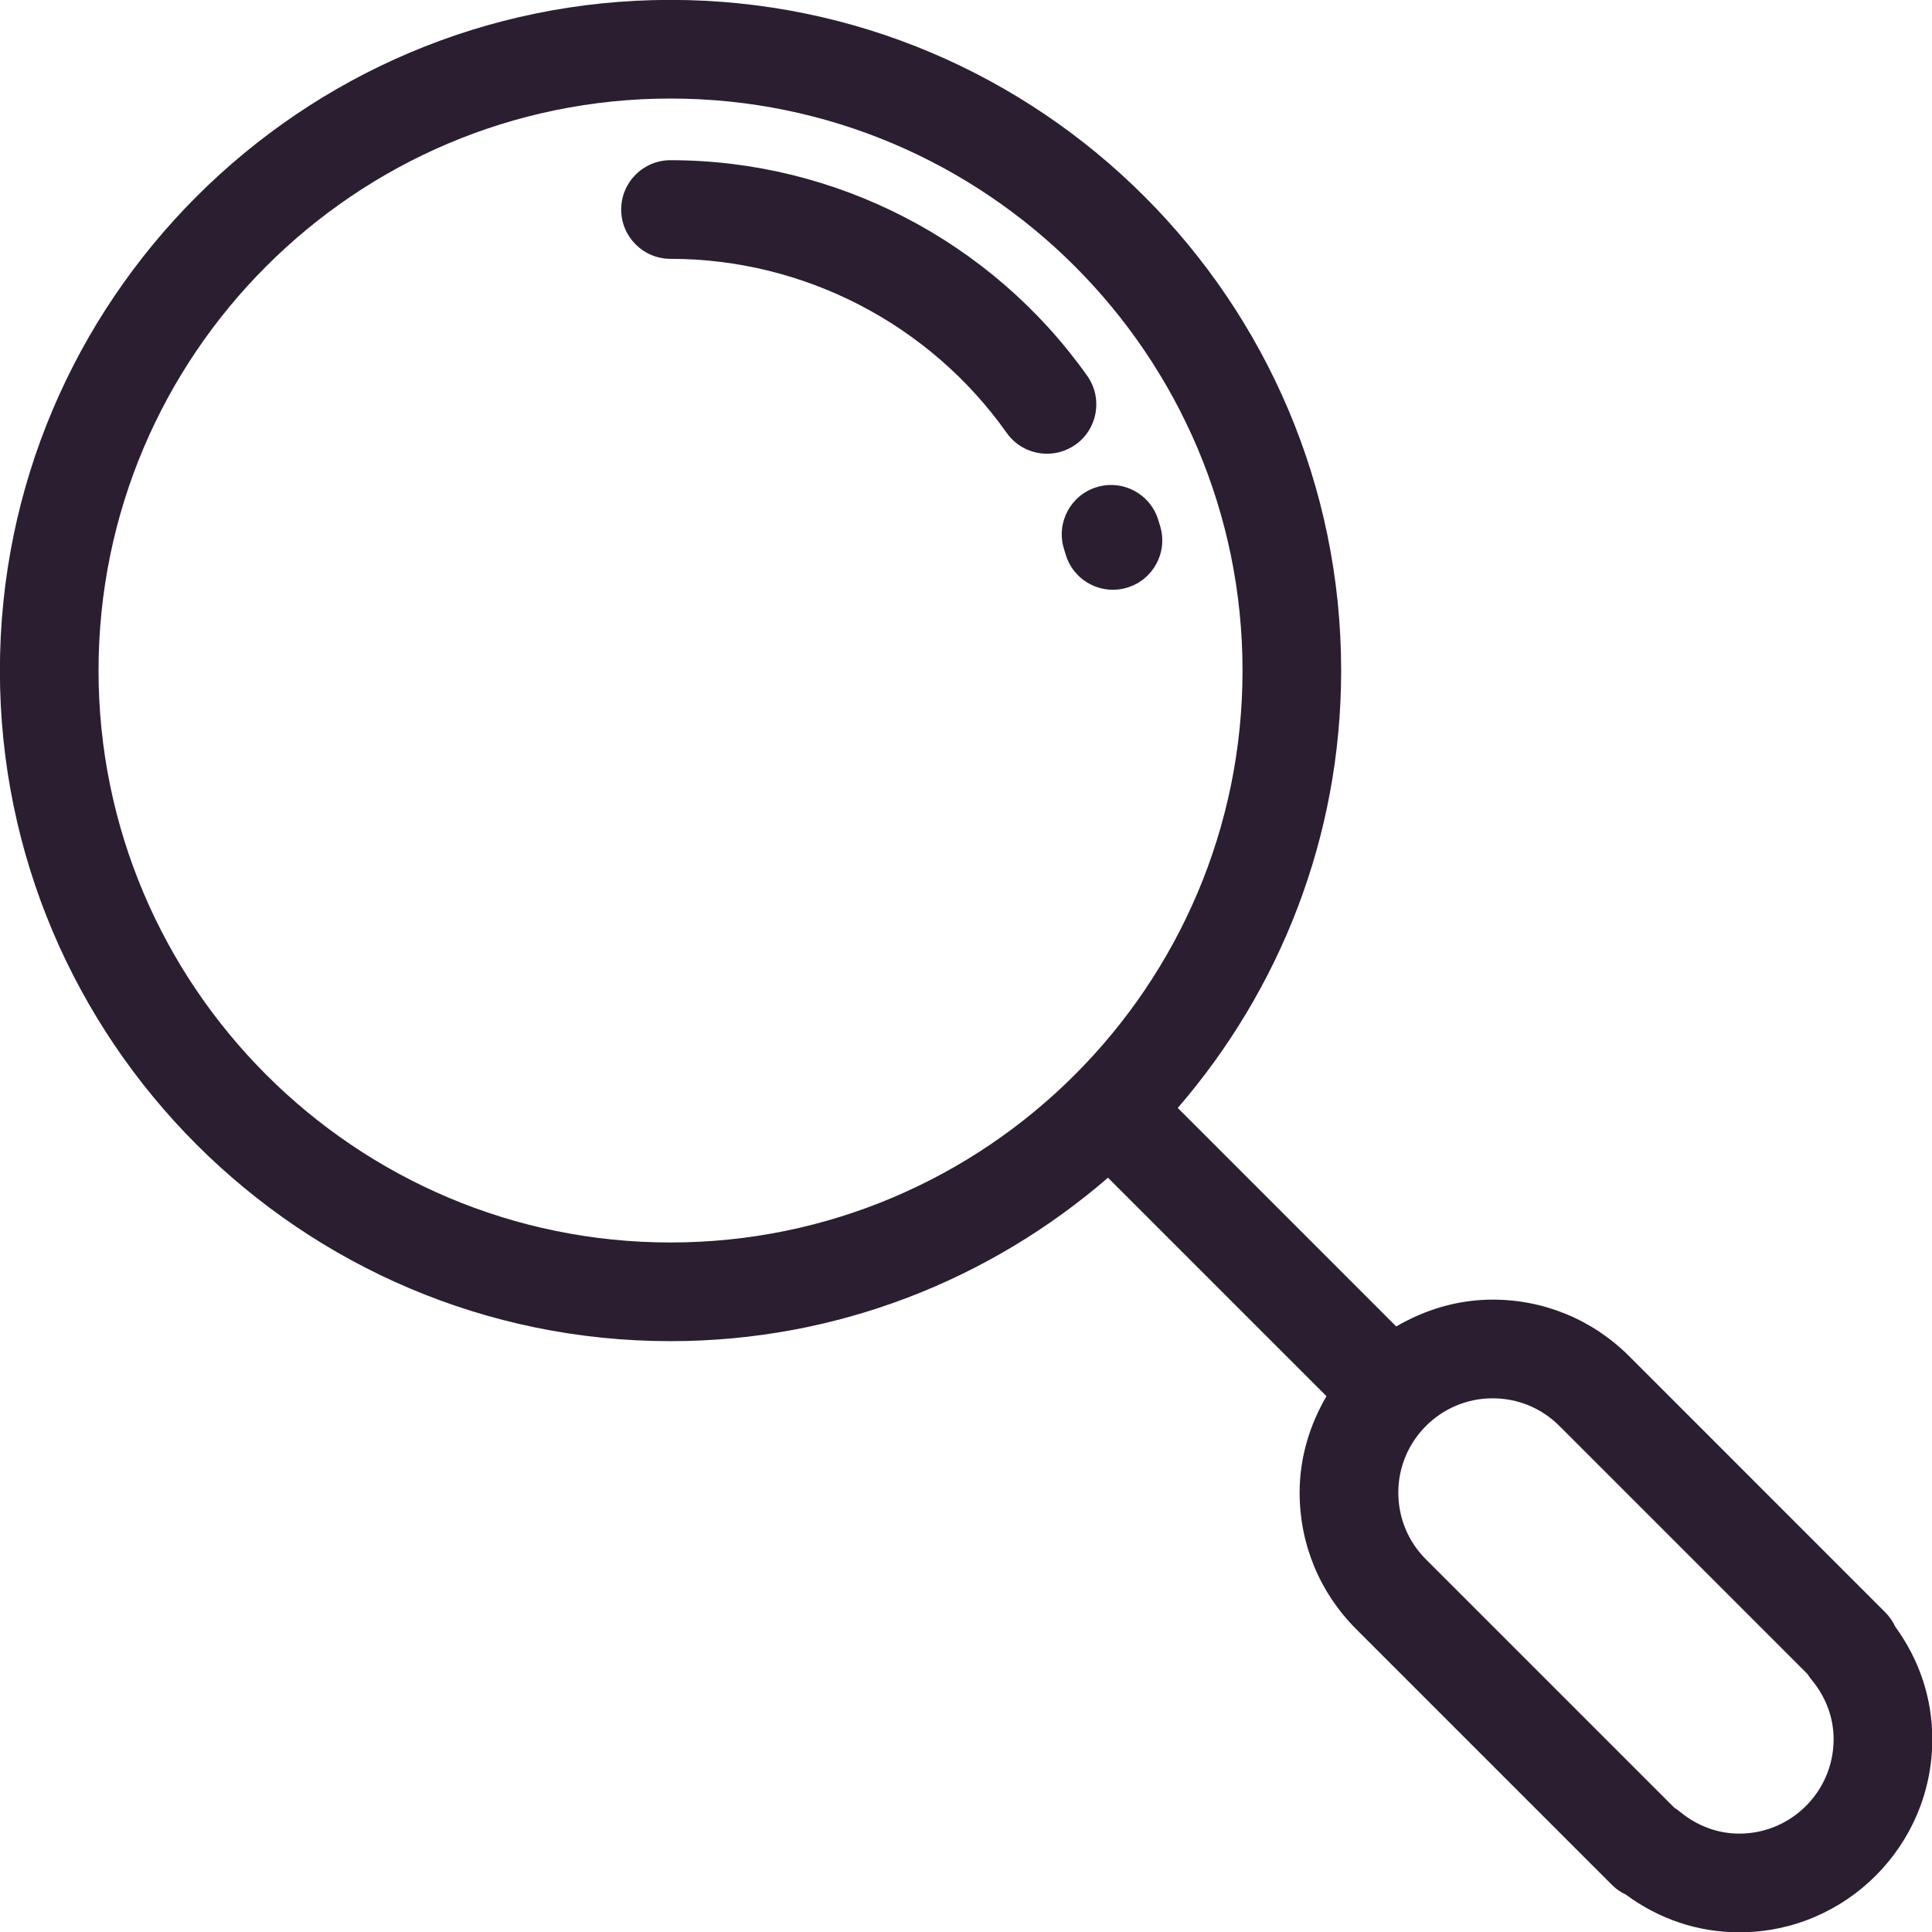 <svg xmlns="http://www.w3.org/2000/svg" xmlns:xlink="http://www.w3.org/1999/xlink" preserveAspectRatio="xMidYMid" width="38" height="38" viewBox="0 0 38 38">
  <defs>
    <style>

      .cls-2 {
        fill: #2a1e30;
      }
    </style>
  </defs>
  <path d="M34.210,38.006 C33.401,38.006 32.632,37.749 31.973,37.261 C31.876,37.217 31.788,37.156 31.712,37.080 C31.712,37.080 26.674,32.042 26.674,32.042 C25.957,31.325 25.562,30.372 25.562,29.358 C25.562,28.664 25.763,28.022 26.090,27.461 C26.090,27.461 21.793,23.164 21.793,23.164 C19.480,25.162 16.477,26.379 13.188,26.379 C5.915,26.379 -0.002,20.462 -0.002,13.189 C-0.002,5.915 5.915,-0.002 13.188,-0.002 C20.462,-0.002 26.379,5.915 26.379,13.189 C26.379,16.477 25.162,19.480 23.165,21.792 C23.165,21.792 27.462,26.090 27.462,26.090 C28.022,25.763 28.665,25.562 29.358,25.562 C30.371,25.562 31.324,25.956 32.042,26.673 C32.042,26.673 37.080,31.712 37.080,31.712 C37.164,31.796 37.229,31.891 37.276,31.993 C37.754,32.648 38.006,33.409 38.006,34.209 C38.006,36.302 36.303,38.006 34.210,38.006 ZM24.439,13.189 C24.439,6.985 19.392,1.938 13.188,1.938 C6.985,1.938 1.938,6.985 1.938,13.189 C1.938,19.392 6.985,24.438 13.188,24.438 C19.392,24.438 24.439,19.392 24.439,13.189 ZM35.629,33.035 C35.601,33.000 35.574,32.964 35.552,32.927 C35.552,32.927 30.671,28.046 30.671,28.046 C30.320,27.696 29.854,27.503 29.358,27.503 C28.335,27.503 27.503,28.335 27.503,29.358 C27.503,29.854 27.696,30.320 28.046,30.670 C28.046,30.670 32.930,35.554 32.930,35.554 C32.966,35.576 33.001,35.601 33.035,35.629 C33.275,35.828 33.674,36.065 34.210,36.065 C35.233,36.065 36.065,35.232 36.065,34.209 C36.065,33.673 35.828,33.275 35.629,33.035 ZM20.927,10.796 C20.768,10.285 21.055,9.741 21.566,9.583 C22.078,9.424 22.621,9.710 22.780,10.222 C22.780,10.222 22.820,10.353 22.820,10.353 C22.973,10.866 22.680,11.407 22.166,11.559 C22.074,11.587 21.981,11.600 21.889,11.600 C21.471,11.600 21.085,11.328 20.960,10.906 C20.960,10.906 20.927,10.796 20.927,10.796 ZM20.594,8.924 C20.290,8.924 19.990,8.782 19.801,8.515 C18.283,6.371 15.811,5.091 13.188,5.091 C12.652,5.091 12.218,4.657 12.218,4.121 C12.218,3.585 12.652,3.151 13.188,3.151 C16.440,3.151 19.503,4.737 21.385,7.393 C21.694,7.831 21.591,8.436 21.154,8.746 C20.983,8.866 20.788,8.924 20.594,8.924 Z" id="path-1" class="cls-2" fill-rule="evenodd"/>
</svg>
